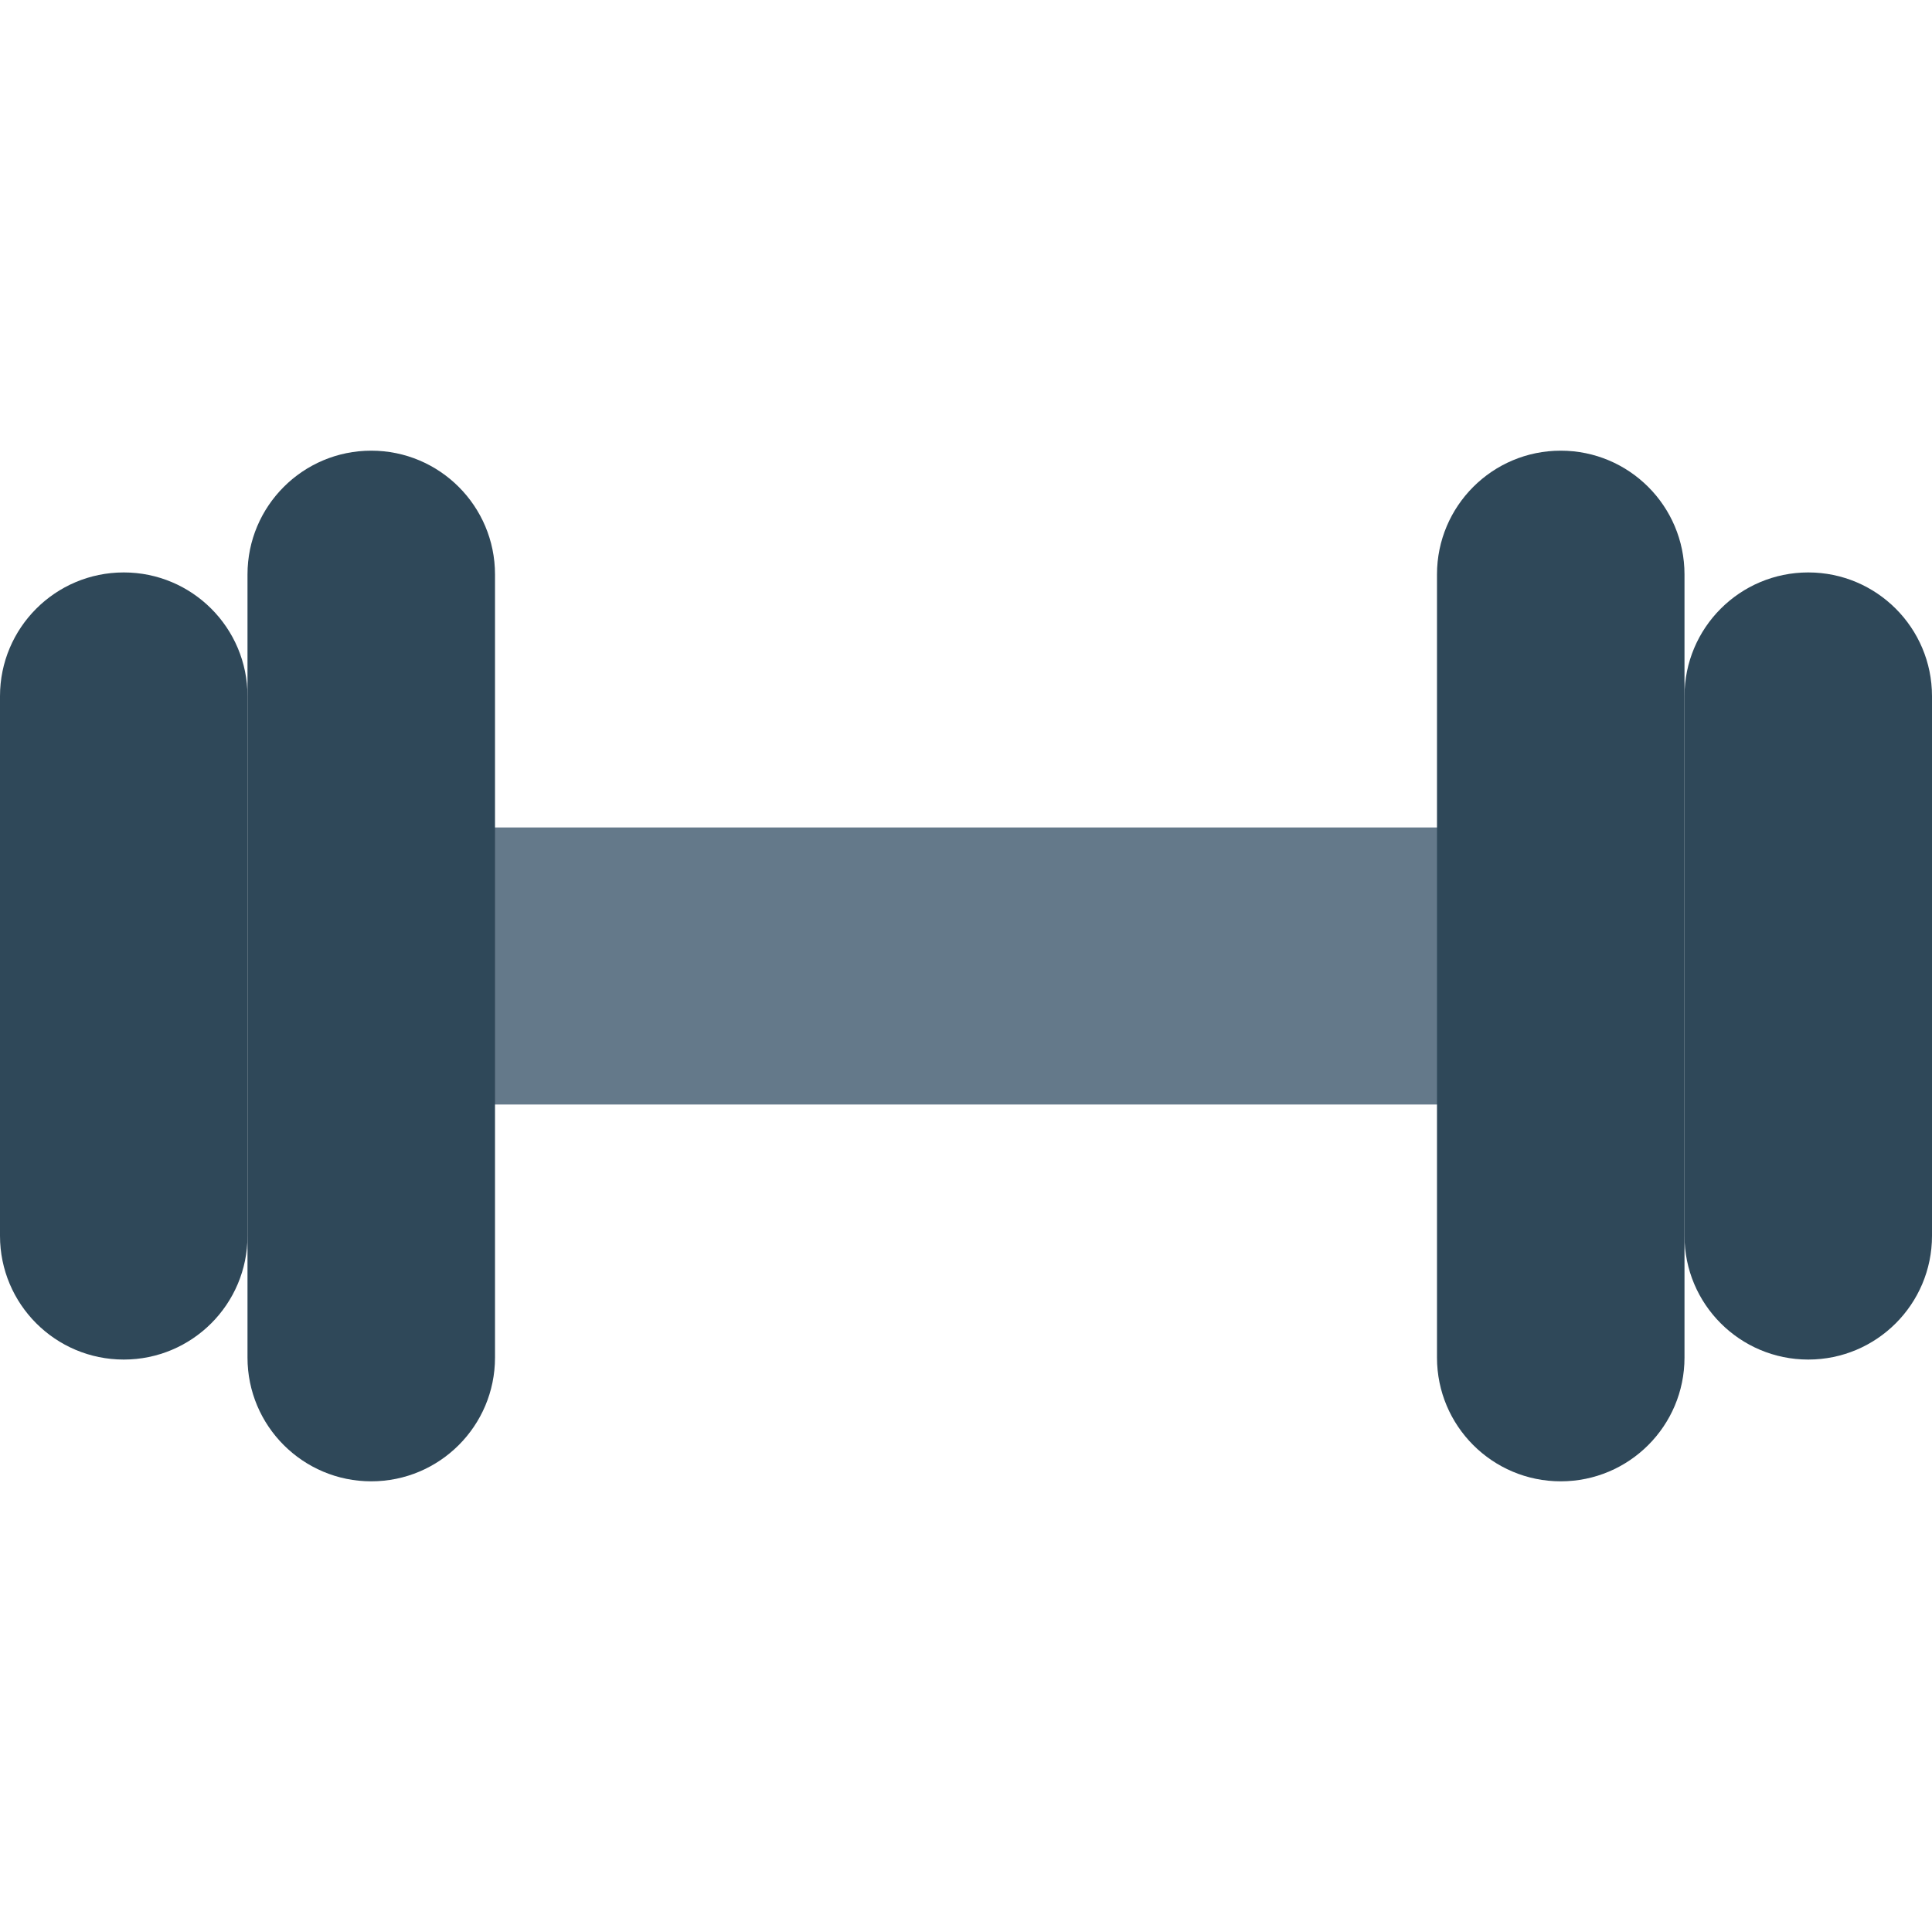 <?xml version="1.0" encoding="iso-8859-1"?>
<!-- Generator: Adobe Illustrator 19.0.0, SVG Export Plug-In . SVG Version: 6.00 Build 0)  -->
<svg version="1.1" id="Capa_1" xmlns="http://www.w3.org/2000/svg" xmlns:xlink="http://www.w3.org/1999/xlink" x="0px" y="0px"
	 viewBox="0 0 468.293 468.293" style="enable-background:new 0 0 468.293 468.293;" xml:space="preserve">
<rect x="102.075" y="200.567" style="fill:#64798A;" width="255.188" height="67.153"/>
<g>
	<path style="fill:#2F4859;" d="M408.301,168.748v130.796c0,16.566,13.43,29.996,29.996,29.996h0
		c16.566,0,29.996-13.43,29.996-29.996V168.748c0-16.566-13.43-29.996-29.996-29.996h0
		C421.731,138.752,408.301,152.182,408.301,168.748z"/>
	<path style="fill:#2F4859;" d="M348.309,139.234v189.824c0,16.566,13.43,29.996,29.996,29.996h0
		c16.566,0,29.996-13.43,29.996-29.996V139.234c0-16.566-13.43-29.996-29.996-29.996h0
		C361.739,109.238,348.309,122.668,348.309,139.234z"/>
	<path style="fill:#2F4859;" d="M59.992,168.748v130.796c0,16.566-13.43,29.996-29.996,29.996h0C13.43,329.54,0,316.111,0,299.544
		V168.748c0-16.566,13.43-29.996,29.996-29.996h0C46.562,138.752,59.992,152.182,59.992,168.748z"/>
	<path style="fill:#2F4859;" d="M119.983,139.234v189.824c0,16.566-13.43,29.996-29.996,29.996h0
		c-16.566,0-29.996-13.43-29.996-29.996V139.234c0-16.566,13.43-29.996,29.996-29.996h0
		C106.554,109.238,119.983,122.668,119.983,139.234z"/>
</g>
<g>
</g>
<g>
</g>
<g>
</g>
<g>
</g>
<g>
</g>
<g>
</g>
<g>
</g>
<g>
</g>
<g>
</g>
<g>
</g>
<g>
</g>
<g>
</g>
<g>
</g>
<g>
</g>
<g>
</g>
</svg>
